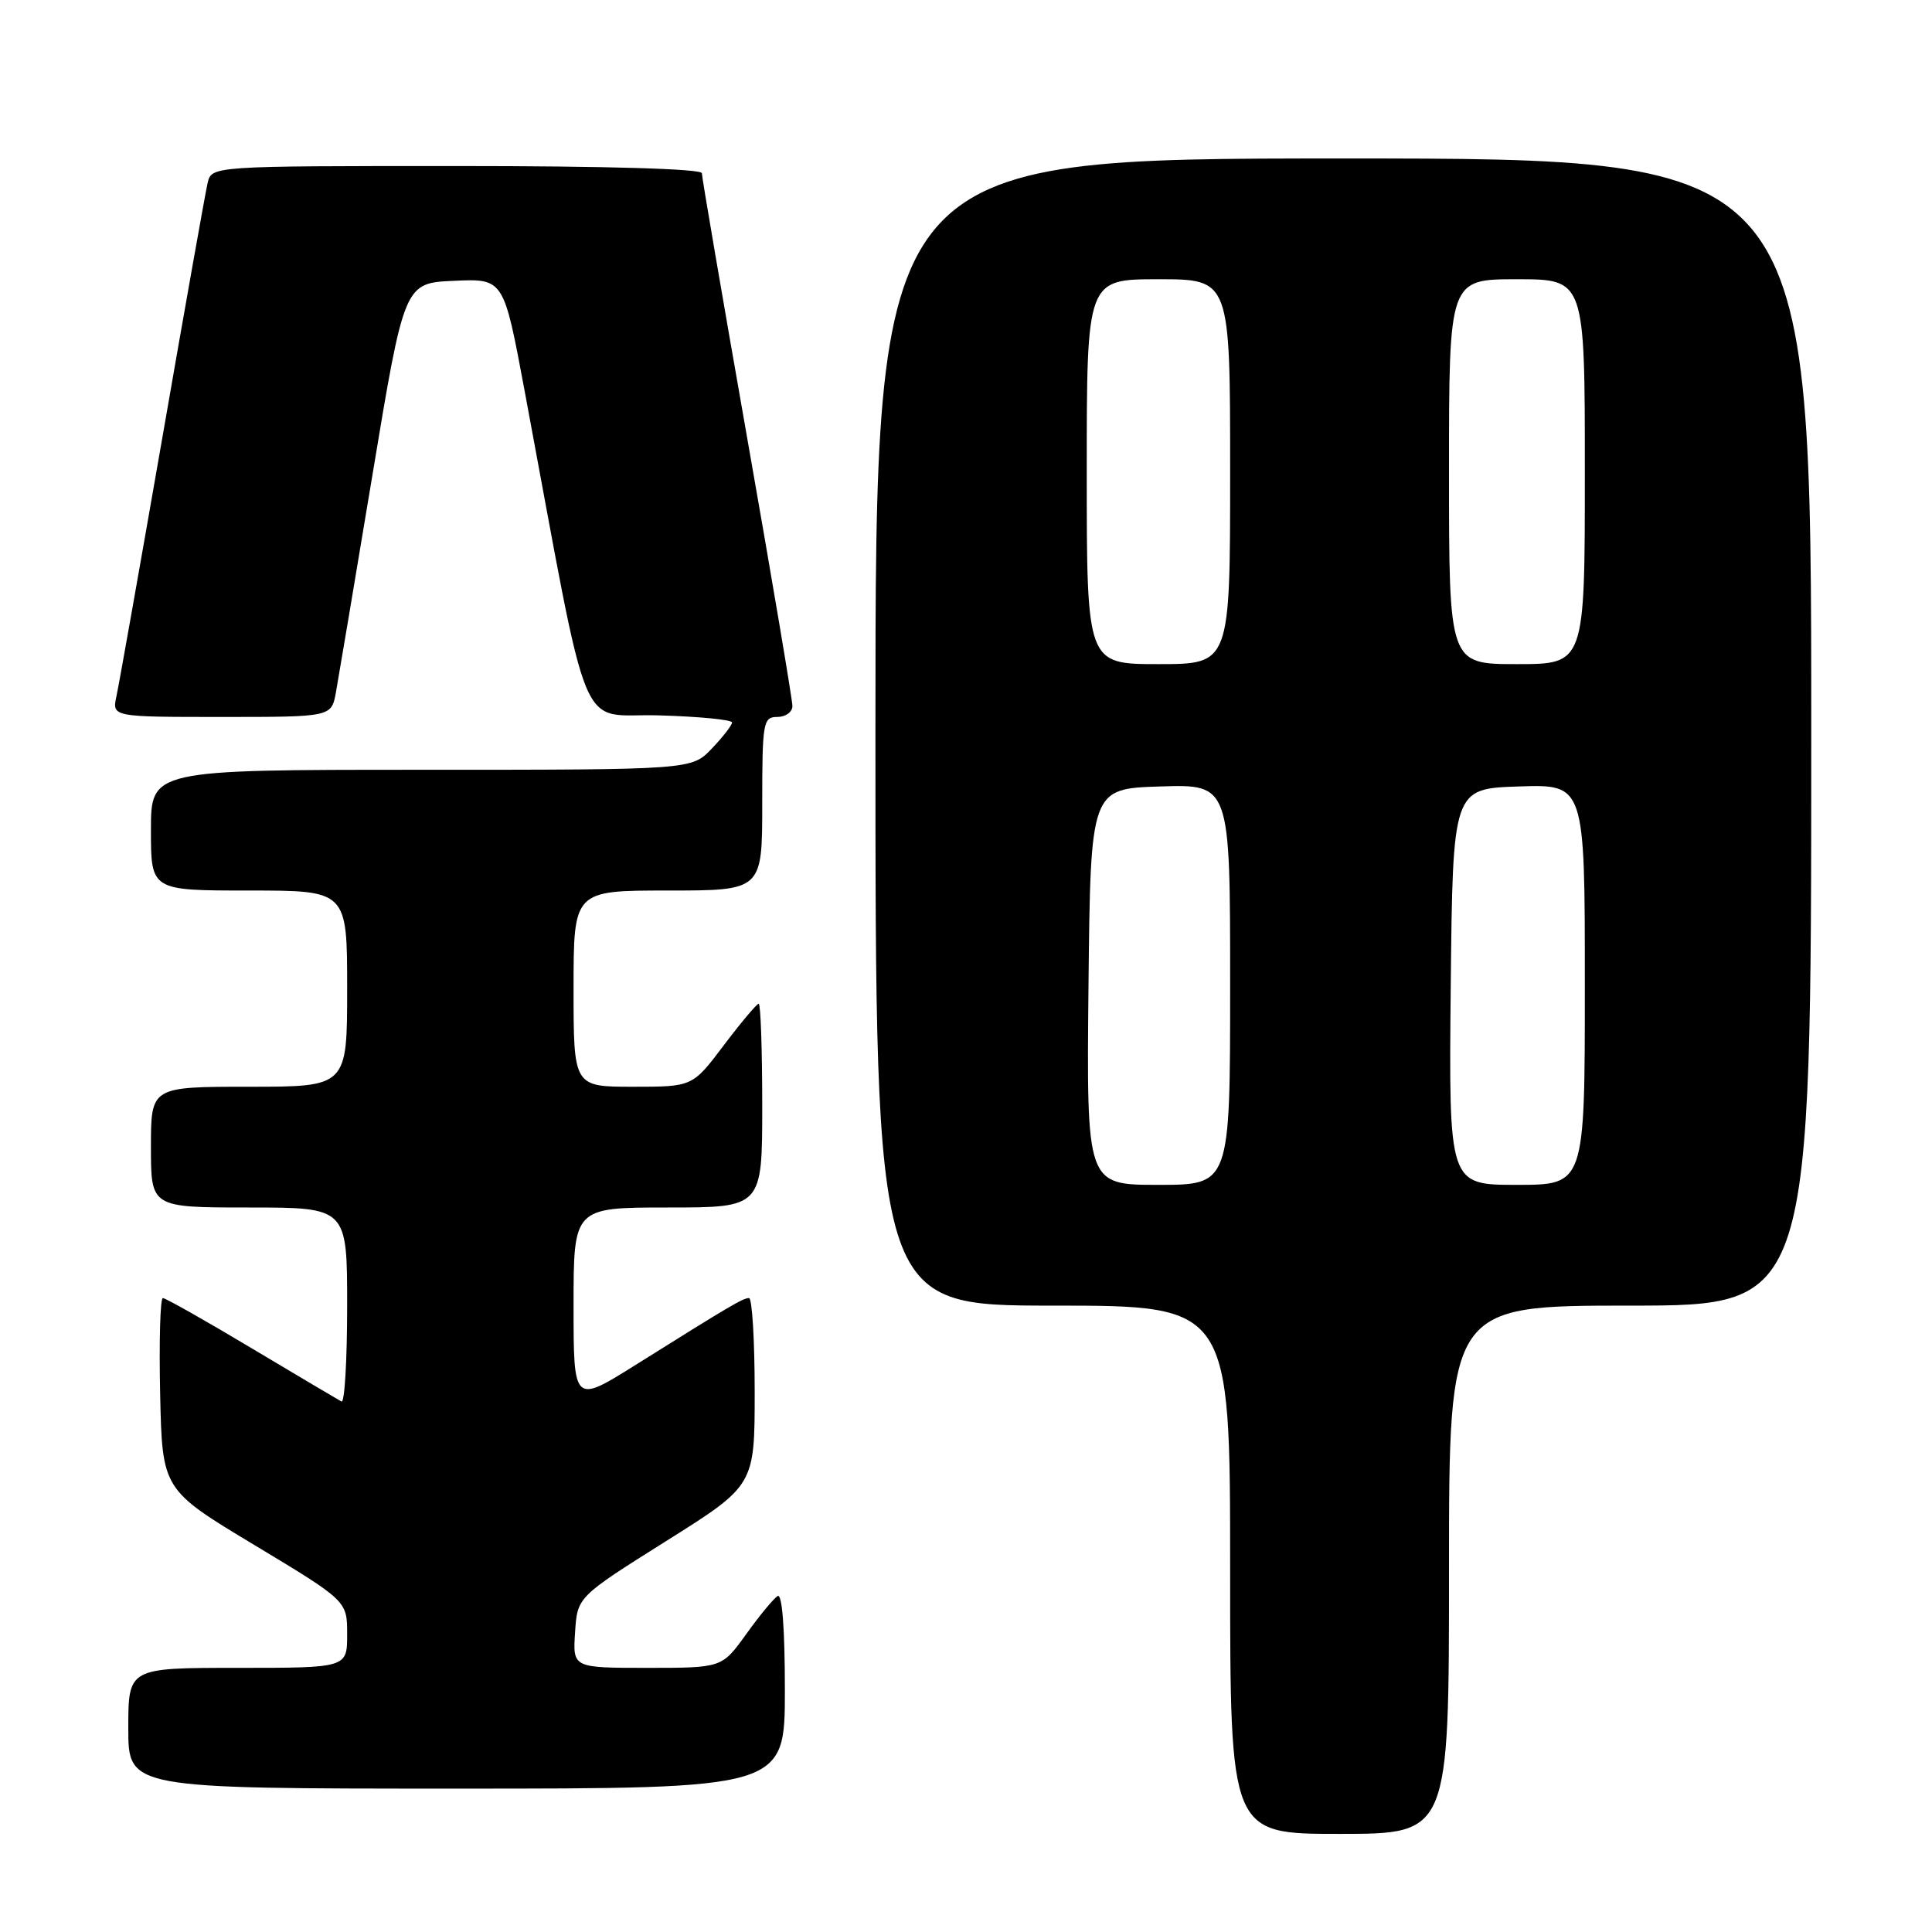 <?xml version="1.0" encoding="UTF-8" standalone="no"?>
<!DOCTYPE svg PUBLIC "-//W3C//DTD SVG 1.1//EN" "http://www.w3.org/Graphics/SVG/1.1/DTD/svg11.dtd" >
<svg xmlns="http://www.w3.org/2000/svg" xmlns:xlink="http://www.w3.org/1999/xlink" version="1.1" viewBox="0 0 256 256">
 <g >
 <path fill="currentColor"
d=" M 192.00 208.00 C 192.00 173.00 192.00 173.00 216.00 173.00 C 240.00 173.00 240.00 173.00 240.00 97.00 C 240.00 21.00 240.00 21.00 178.00 21.00 C 116.00 21.00 116.00 21.00 116.00 97.00 C 116.00 173.00 116.00 173.00 139.50 173.00 C 163.00 173.00 163.00 173.00 163.00 208.00 C 163.00 243.00 163.00 243.00 177.50 243.00 C 192.00 243.00 192.00 243.00 192.00 208.00 Z  M 104.00 223.94 C 104.00 215.81 103.64 211.11 103.04 211.48 C 102.51 211.81 100.63 214.08 98.87 216.54 C 95.66 221.00 95.66 221.00 85.78 221.00 C 75.89 221.00 75.89 221.00 76.20 216.30 C 76.50 211.60 76.50 211.60 88.25 204.21 C 100.00 196.83 100.00 196.83 100.00 184.41 C 100.00 177.59 99.66 172.00 99.25 172.00 C 98.44 172.01 96.82 172.96 84.25 180.84 C 76.00 186.01 76.00 186.01 76.00 173.01 C 76.00 160.00 76.00 160.00 88.50 160.00 C 101.00 160.00 101.00 160.00 101.00 146.50 C 101.00 139.07 100.79 133.00 100.53 133.00 C 100.28 133.00 98.20 135.47 95.91 138.50 C 91.76 144.00 91.76 144.00 83.88 144.00 C 76.00 144.00 76.00 144.00 76.00 131.00 C 76.00 118.00 76.00 118.00 88.50 118.00 C 101.00 118.00 101.00 118.00 101.00 106.50 C 101.00 95.67 101.12 95.00 103.00 95.00 C 104.10 95.00 105.00 94.35 105.00 93.55 C 105.00 92.75 102.30 76.75 99.00 58.00 C 95.70 39.25 93.00 23.47 93.00 22.95 C 93.00 22.37 80.39 22.00 60.52 22.00 C 28.04 22.00 28.04 22.00 27.51 24.25 C 27.22 25.49 24.52 40.67 21.51 58.00 C 18.49 75.33 15.76 90.74 15.43 92.25 C 14.84 95.00 14.84 95.00 29.38 95.00 C 43.91 95.00 43.91 95.00 44.51 91.75 C 44.83 89.96 47.01 77.03 49.34 63.00 C 53.57 37.50 53.57 37.50 60.16 37.21 C 66.74 36.91 66.74 36.91 69.50 51.71 C 78.38 99.27 76.40 94.47 87.27 94.79 C 92.62 94.94 97.00 95.37 97.00 95.73 C 97.00 96.09 95.79 97.65 94.31 99.20 C 91.63 102.00 91.63 102.00 55.81 102.00 C 20.00 102.00 20.00 102.00 20.00 110.00 C 20.00 118.00 20.00 118.00 33.00 118.00 C 46.00 118.00 46.00 118.00 46.00 131.00 C 46.00 144.00 46.00 144.00 33.00 144.00 C 20.00 144.00 20.00 144.00 20.00 152.00 C 20.00 160.00 20.00 160.00 33.00 160.00 C 46.00 160.00 46.00 160.00 46.00 173.06 C 46.00 180.24 45.66 185.94 45.25 185.71 C 44.84 185.49 39.49 182.32 33.36 178.66 C 27.23 174.99 21.93 172.00 21.58 172.00 C 21.23 172.00 21.07 177.71 21.22 184.69 C 21.50 197.38 21.50 197.38 33.75 204.75 C 46.00 212.13 46.00 212.13 46.00 216.56 C 46.00 221.00 46.00 221.00 31.50 221.00 C 17.00 221.00 17.00 221.00 17.00 229.00 C 17.00 237.00 17.00 237.00 60.50 237.00 C 104.00 237.00 104.00 237.00 104.00 223.94 Z  M 144.23 130.75 C 144.50 104.50 144.50 104.50 153.75 104.21 C 163.00 103.92 163.00 103.92 163.00 130.46 C 163.00 157.00 163.00 157.00 153.48 157.00 C 143.97 157.00 143.97 157.00 144.23 130.75 Z  M 192.23 130.75 C 192.50 104.50 192.50 104.50 201.25 104.21 C 210.00 103.92 210.00 103.92 210.00 130.46 C 210.00 157.00 210.00 157.00 200.98 157.00 C 191.97 157.00 191.97 157.00 192.23 130.75 Z  M 144.00 62.50 C 144.00 37.00 144.00 37.00 153.50 37.00 C 163.00 37.00 163.00 37.00 163.00 62.50 C 163.00 88.00 163.00 88.00 153.50 88.00 C 144.00 88.00 144.00 88.00 144.00 62.50 Z  M 192.00 62.50 C 192.00 37.00 192.00 37.00 201.00 37.00 C 210.00 37.00 210.00 37.00 210.00 62.50 C 210.00 88.00 210.00 88.00 201.00 88.00 C 192.00 88.00 192.00 88.00 192.00 62.50 Z "/>
</g>
</svg>